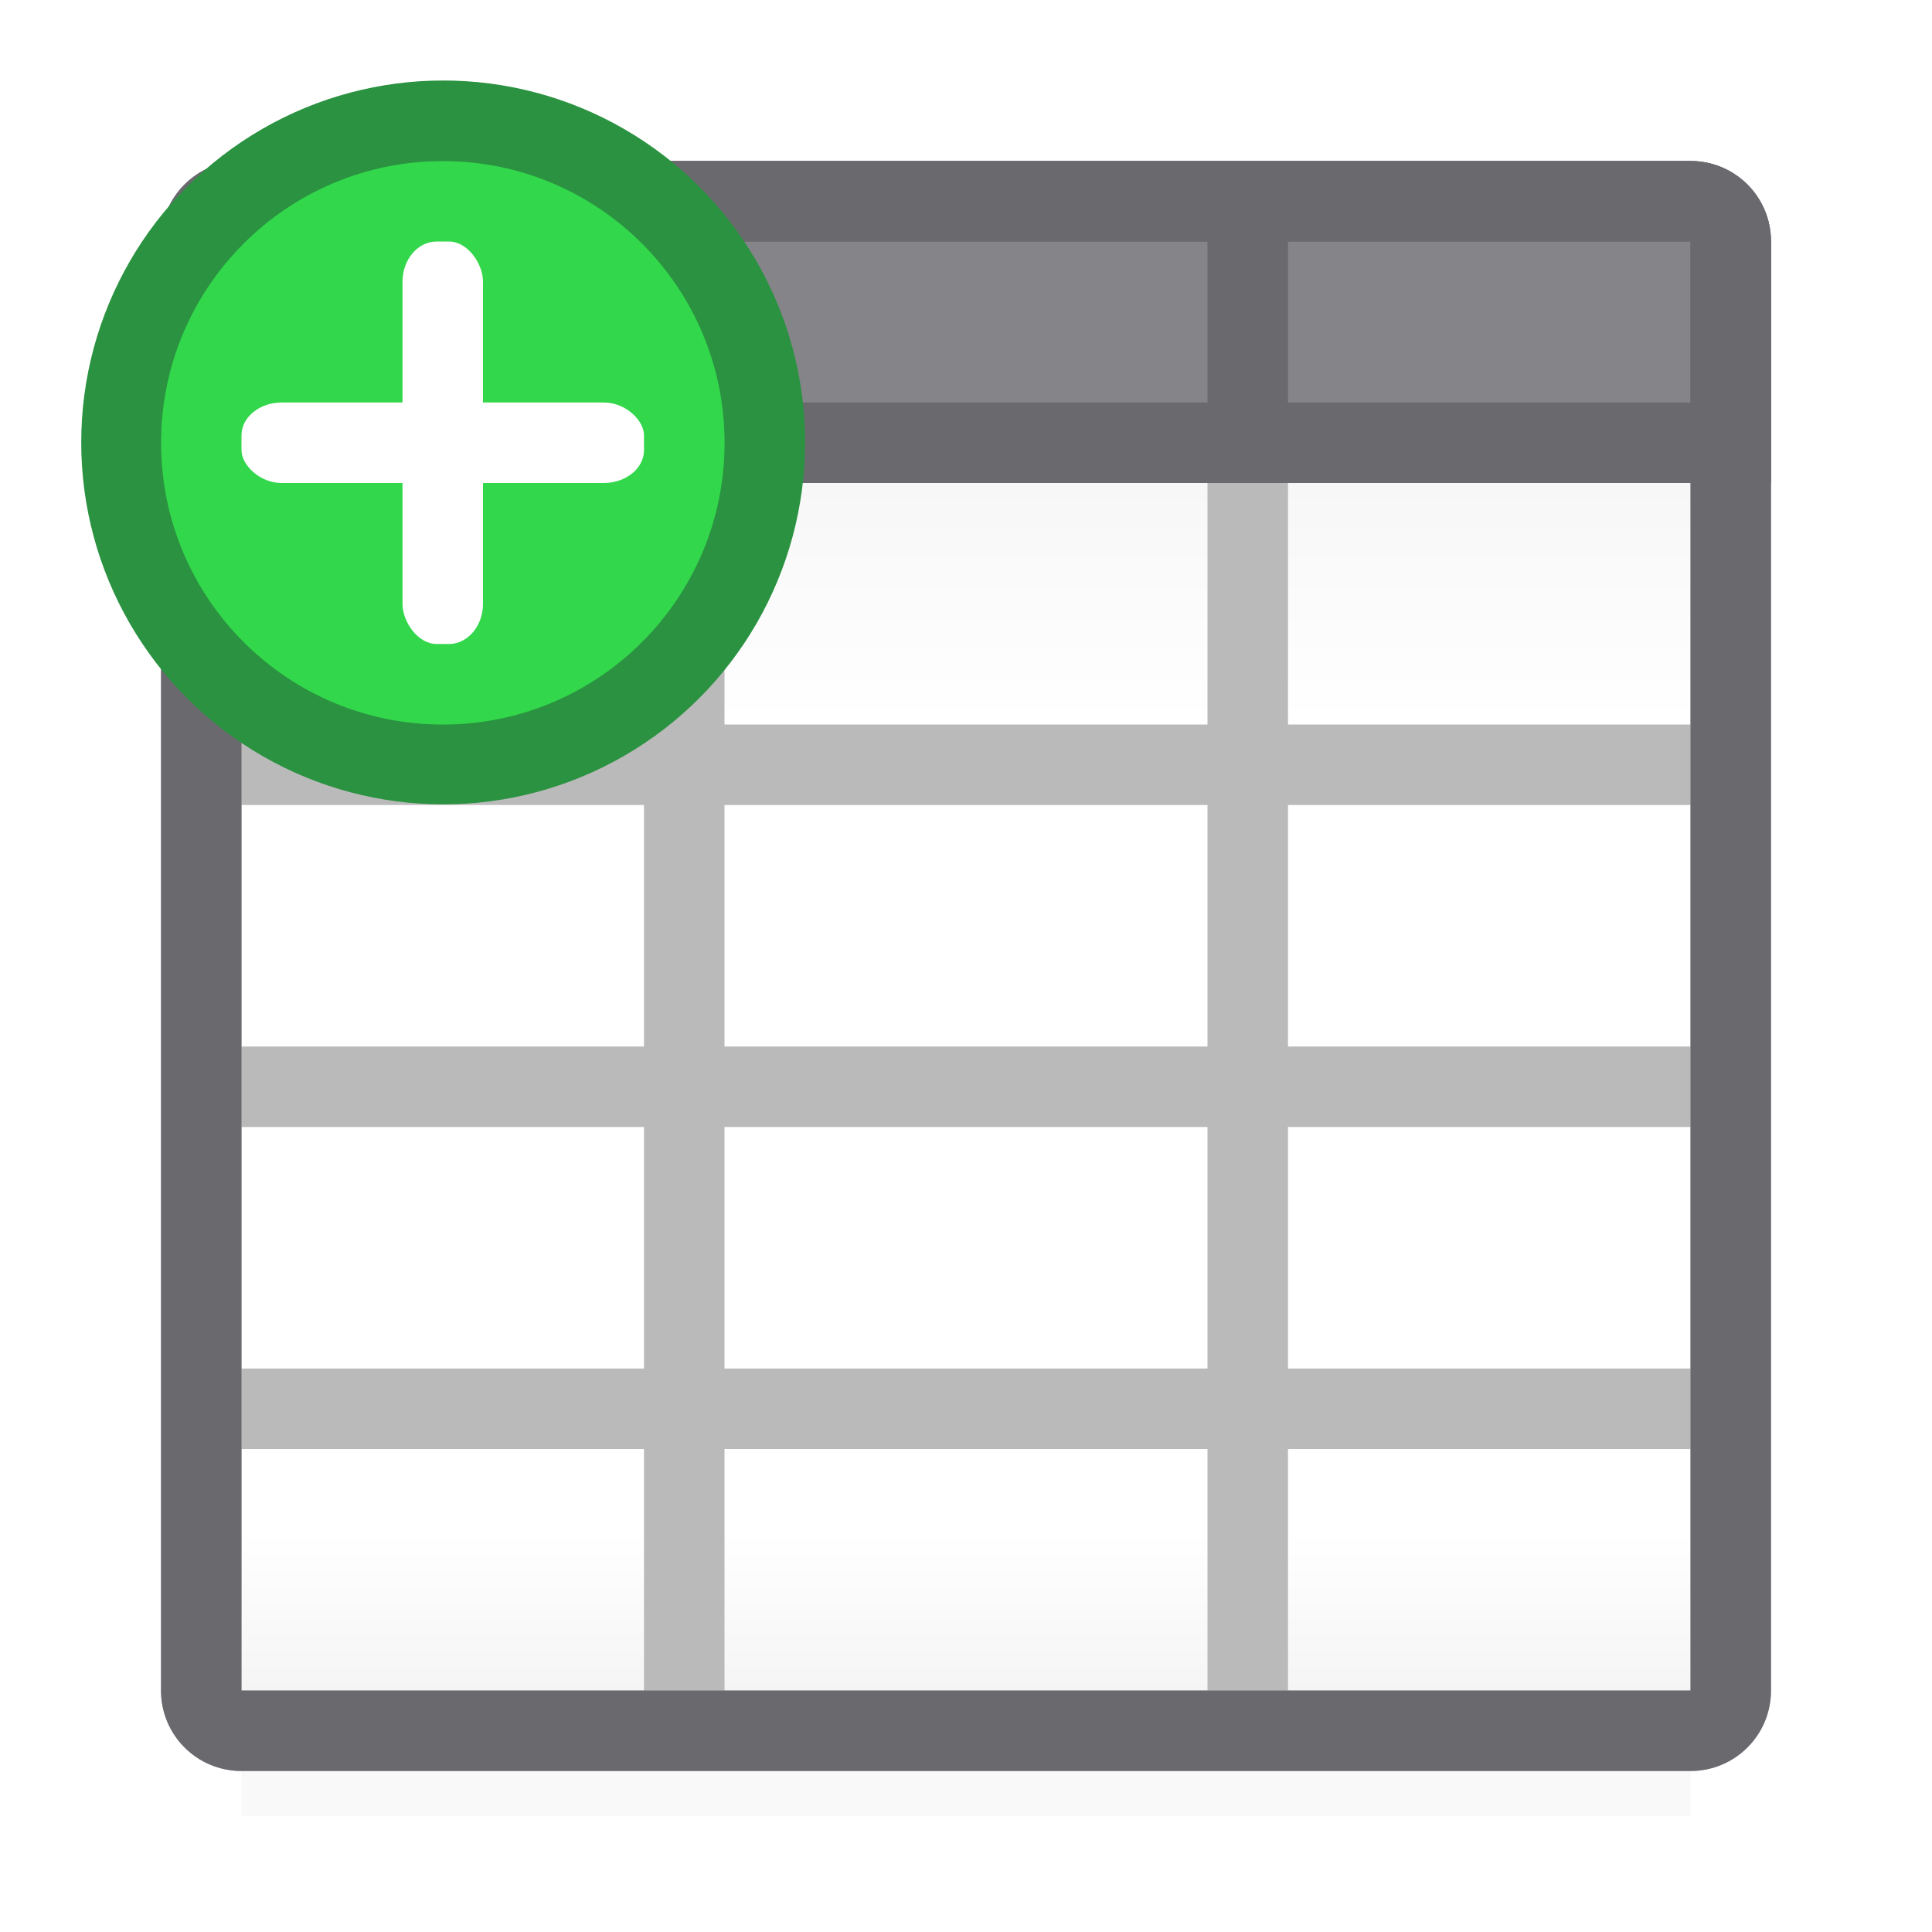 <svg viewBox="0 0 24 24" xmlns="http://www.w3.org/2000/svg" xmlns:xlink="http://www.w3.org/1999/xlink"><linearGradient id="a" gradientUnits="userSpaceOnUse" x1="12" x2="12" y1="3" y2="21"><stop offset="0" stop-color="#efefef"/><stop offset=".333" stop-color="#fff"/><stop offset=".889" stop-color="#fff"/><stop offset="1" stop-color="#f5f5f5"/></linearGradient><filter id="b" color-interpolation-filters="sRGB" height="1.095" width="1.097" x="-.049" y="-.047"><feGaussianBlur stdDeviation=".366"/></filter><path d="m3 4h18v18.559h-18z" filter="url(#b)" opacity=".15" stroke-width="1.015"/><path d="m3 3h18v18h-18z" fill="url(#a)"/><path d="m3 2c-.554 0-1 .446-1 1v18c0 .554.446 1 1 1h18c.554 0 1-.446 1-1v-18c0-.554-.446-1-1-1zm0 1h5v6h-5zm6 0h6v6h-6zm7 0h5v6h-5zm-13 7h5v3h-5zm6 0h6v3h-6zm7 0h5v3h-5zm-13 4h5v3h-5zm6 0h6v3h-6zm7 0h5v3h-5zm-13 4h5v3h-5zm6 0h6v3h-6zm7 0h5v3h-5z" fill="#bababa"/><path d="m2 3 1-1h18l1 1v3h-20z" fill="#848489"/><path d="m3 2c-.554 0-1 .446-1 1v18c0 .554.446 1 1 1h18c.554 0 1-.446 1-1v-18c0-.554-.446-1-1-1zm0 1h5 1 6 1 5v6 1 3 1 3 1 3h-5-1-6-1-5v-3-1-3-1-3-1z" fill="#69696e"/><path d="m3 2c-.554 0-1 .446-1 1v2 1h1 18 1v-1-2c0-.554-.446-1-1-1zm0 1h5v2h-5zm6 0h6v2h-6zm7 0h5v2h-5z" fill="#69696e"/><circle cx="5.505" cy="5.496" fill="#2a9240" r="4.496"/><circle cx="5.501" cy="5.501" fill="#32d74b" r="3.5"/><g fill="#fff"><rect height="5" rx=".424" ry=".5" width="1" x="5" y="3"/><rect height="1" rx=".5" ry=".408" width="5" x="3" y="5"/></g></svg>